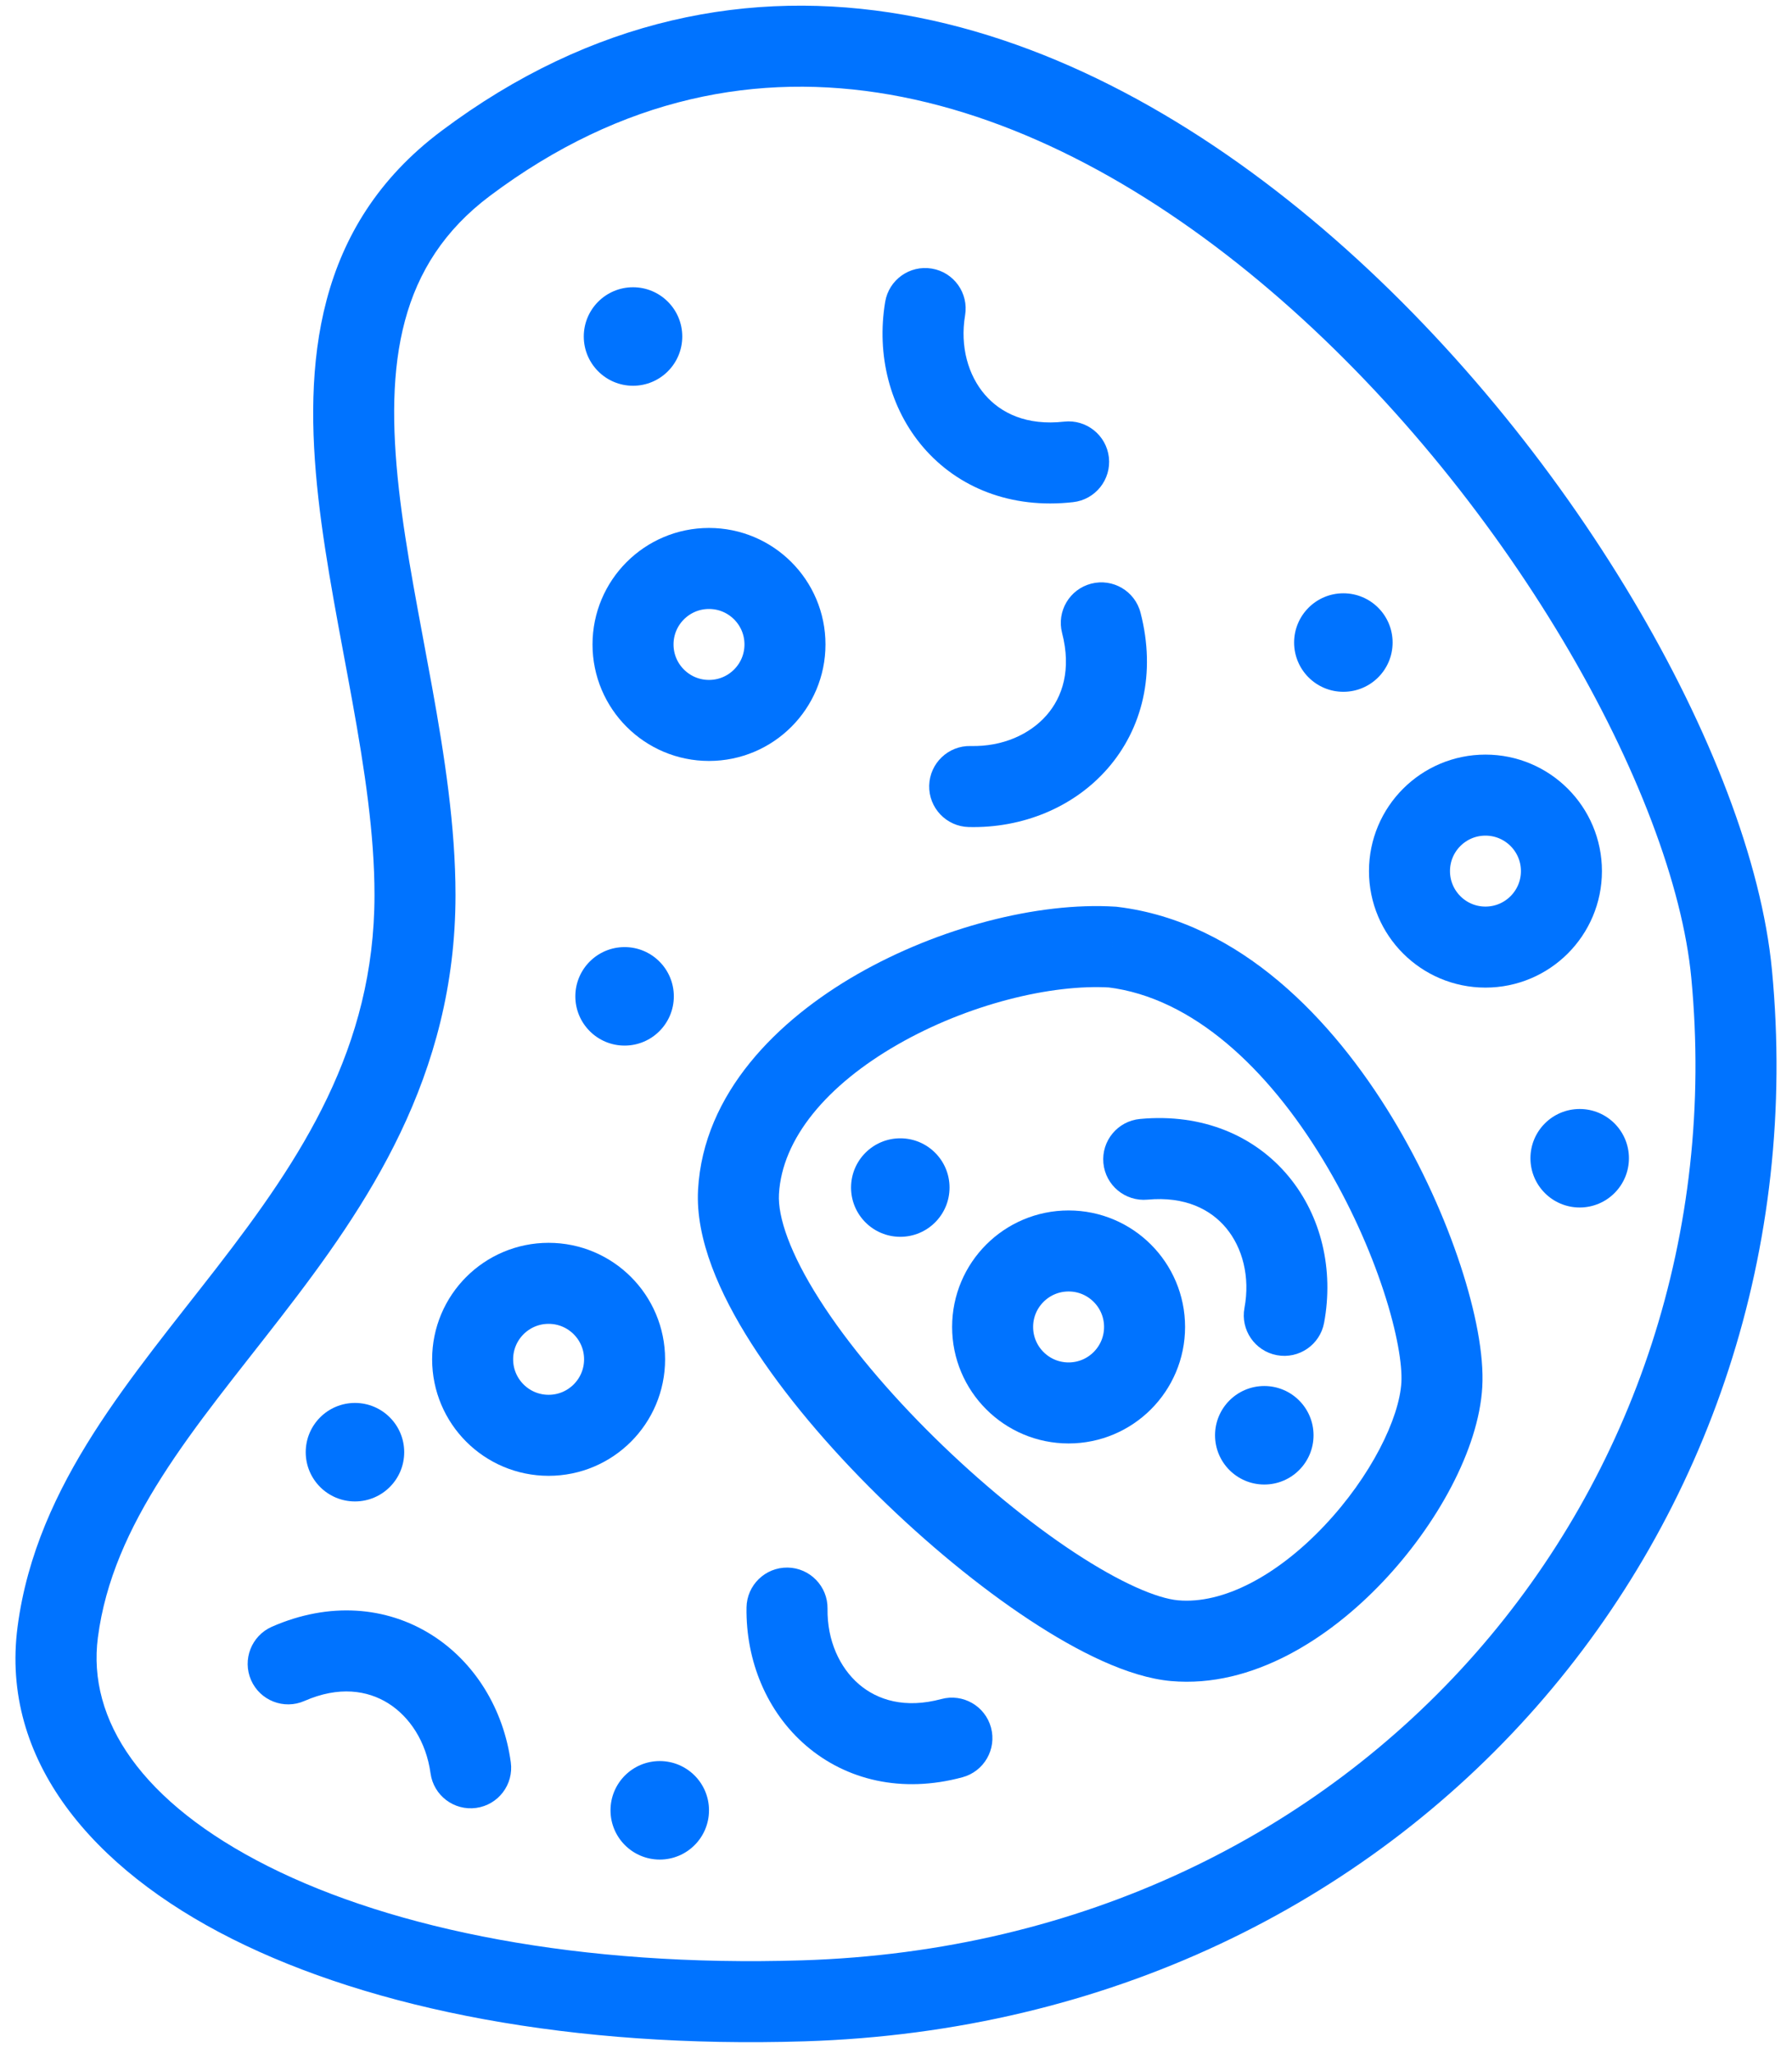 <svg viewBox="0 0 48 55" fill="none" xmlns="http://www.w3.org/2000/svg"><path d="M12.473 4.377L13.124 5.245L12.473 4.377ZM46.383 26.08L45.302 26.183L46.383 26.08ZM21.515 53.584L21.482 52.5L21.515 53.584ZM1.546 43.713L2.622 43.853L1.546 43.713ZM13.124 5.245C16.67 2.585 20.317 1.919 23.839 2.535C27.399 3.158 30.895 5.105 34.029 7.782C37.157 10.453 39.868 13.805 41.856 17.138C43.854 20.489 45.069 23.734 45.302 26.183L47.463 25.977C47.187 23.085 45.805 19.524 43.72 16.027C41.624 12.512 38.765 8.972 35.438 6.131C32.117 3.295 28.275 1.108 24.213 0.397C20.114 -0.32 15.858 0.481 11.821 3.509L13.124 5.245ZM45.302 26.183C46.602 39.825 36.52 52.033 21.482 52.5L21.549 54.669C37.843 54.163 48.881 40.864 47.463 25.977L45.302 26.183ZM21.482 52.5C15.538 52.684 10.549 51.673 7.186 49.983C3.785 48.273 2.334 46.057 2.622 43.853L0.47 43.572C0.005 47.134 2.472 50.043 6.211 51.922C9.988 53.82 15.36 54.861 21.549 54.669L21.482 52.5ZM2.622 43.853C2.82 42.333 3.447 40.946 4.338 39.548C5.242 38.128 6.357 36.785 7.528 35.27C9.828 32.297 12.201 28.844 12.201 23.969H10.031C10.031 28.068 8.072 31.02 5.812 33.942C4.704 35.375 3.482 36.852 2.507 38.382C1.519 39.933 0.724 41.626 0.47 43.572L2.622 43.853ZM12.201 23.969C12.201 22.132 11.905 20.232 11.575 18.406C11.239 16.547 10.874 14.788 10.684 13.094C10.306 9.718 10.683 7.075 13.124 5.245L11.821 3.509C8.426 6.055 8.125 9.743 8.527 13.335C8.728 15.126 9.118 17.011 9.439 18.792C9.767 20.605 10.031 22.34 10.031 23.969H12.201Z" fill="#0073ff"></path><circle cx="18.991" cy="17.259" r="2.035" stroke="#0073ff" stroke-width="2.17"></circle><circle cx="14.695" cy="36.404" r="2.035" stroke="#0073ff" stroke-width="2.17"></circle><circle cx="17.672" cy="48.482" r="1.319" fill="#0073ff"></circle><circle cx="9.508" cy="38.891" r="1.319" fill="#0073ff"></circle><circle cx="16.73" cy="26.683" r="1.319" fill="#0073ff"></circle><circle cx="42.313" cy="31.019" r="1.319" fill="#0073ff"></circle><circle cx="33.865" cy="38.438" r="1.319" fill="#0073ff"></circle><circle cx="24.115" cy="31.804" r="1.319" fill="#0073ff"></circle><circle cx="35.983" cy="17.208" r="1.319" fill="#0073ff"></circle><circle cx="16.956" cy="9.012" r="1.319" fill="#0073ff"></circle><circle cx="39.789" cy="23.329" r="2.035" stroke="#0073ff" stroke-width="2.17"></circle><circle cx="28.623" cy="35.537" r="2.035" stroke="#0073ff" stroke-width="2.17"></circle><path d="M25.851 8.441C25.949 7.85 25.55 7.291 24.959 7.193C24.367 7.094 23.808 7.493 23.71 8.085L25.851 8.441ZM28.745 13.448C29.34 13.381 29.769 12.844 29.702 12.248C29.634 11.653 29.097 11.225 28.502 11.292L28.745 13.448ZM23.71 8.085C23.474 9.502 23.832 10.937 24.735 11.985C25.657 13.055 27.073 13.637 28.745 13.448L28.502 11.292C27.499 11.405 26.805 11.063 26.38 10.569C25.936 10.053 25.71 9.284 25.851 8.441L23.71 8.085Z" fill="#0073ff"></path><path d="M26 19.979C25.401 19.965 24.904 20.439 24.889 21.038C24.875 21.637 25.349 22.134 25.948 22.149L26 19.979ZM30.55 16.409C30.4 15.829 29.808 15.481 29.228 15.631C28.648 15.781 28.299 16.373 28.449 16.953L30.55 16.409ZM25.948 22.149C27.385 22.183 28.755 21.626 29.666 20.585C30.595 19.522 30.972 18.039 30.55 16.409L28.449 16.953C28.702 17.93 28.462 18.665 28.032 19.156C27.584 19.668 26.854 20 26 19.979L25.948 22.149Z" fill="#0073ff"></path><path d="M33.334 35.028C33.224 35.617 33.613 36.183 34.202 36.293C34.791 36.403 35.358 36.014 35.467 35.425L33.334 35.028ZM30.535 29.967C29.938 30.023 29.5 30.552 29.555 31.148C29.611 31.745 30.14 32.183 30.737 32.128L30.535 29.967ZM35.467 35.425C35.73 34.012 35.399 32.57 34.516 31.505C33.615 30.418 32.21 29.81 30.535 29.967L30.737 32.128C31.741 32.034 32.429 32.388 32.845 32.89C33.279 33.414 33.49 34.188 33.334 35.028L35.467 35.425Z" fill="#0073ff"></path><path d="M11.532 47.49C11.613 48.084 12.16 48.499 12.754 48.418C13.348 48.337 13.763 47.79 13.682 47.196L11.532 47.49ZM7.284 43.565C6.735 43.806 6.485 44.446 6.725 44.995C6.966 45.544 7.606 45.794 8.155 45.553L7.284 43.565ZM13.682 47.196C13.488 45.772 12.72 44.508 11.547 43.774C10.35 43.026 8.825 42.89 7.284 43.565L8.155 45.553C9.079 45.148 9.843 45.269 10.396 45.614C10.973 45.975 11.416 46.643 11.532 47.49L13.682 47.196Z" fill="#0073ff"></path><path d="M22.166 43.082C22.174 42.483 21.695 41.99 21.096 41.981C20.497 41.973 20.004 42.452 19.996 43.051L22.166 43.082ZM25.779 47.597C26.358 47.441 26.701 46.846 26.545 46.267C26.389 45.689 25.794 45.346 25.215 45.502L25.779 47.597ZM19.996 43.051C19.975 44.488 20.545 45.853 21.595 46.753C22.667 47.672 24.154 48.035 25.779 47.597L25.215 45.502C24.241 45.764 23.503 45.531 23.008 45.106C22.492 44.663 22.153 43.936 22.166 43.082L19.996 43.051Z" fill="#0073ff"></path><path d="M29.804 25.364L29.935 24.287L29.903 24.283L29.871 24.281L29.804 25.364ZM19.782 31.92L18.698 31.86L19.782 31.92ZM29.673 26.441C31.957 26.719 33.961 28.626 35.432 31.051C36.151 32.234 36.701 33.478 37.06 34.572C37.429 35.695 37.563 36.562 37.537 37.02L39.704 37.144C39.753 36.282 39.521 35.11 39.122 33.895C38.714 32.651 38.096 31.256 37.288 29.925C35.707 27.32 33.228 24.687 29.935 24.287L29.673 26.441ZM37.537 37.02C37.483 37.98 36.726 39.538 35.468 40.866C34.208 42.197 32.761 42.965 31.558 42.858L31.366 45.02C33.553 45.214 35.611 43.872 37.044 42.358C38.481 40.842 39.608 38.821 39.704 37.144L37.537 37.02ZM31.558 42.858C30.996 42.808 30.022 42.397 28.773 41.574C27.57 40.781 26.25 39.698 25.03 38.498C23.809 37.297 22.718 36.007 21.954 34.809C21.161 33.567 20.831 32.595 20.865 31.98L18.698 31.86C18.625 33.186 19.277 34.649 20.124 35.977C21 37.349 22.206 38.765 23.508 40.046C24.812 41.328 26.24 42.504 27.579 43.386C28.872 44.238 30.232 44.919 31.366 45.02L31.558 42.858ZM20.865 31.98C20.948 30.494 22.144 29.063 24.047 27.972C25.919 26.898 28.16 26.349 29.737 26.447L29.871 24.281C27.794 24.152 25.136 24.846 22.967 26.089C20.829 27.315 18.842 29.274 18.698 31.86L20.865 31.98Z" fill="#0073ff"></path></svg>